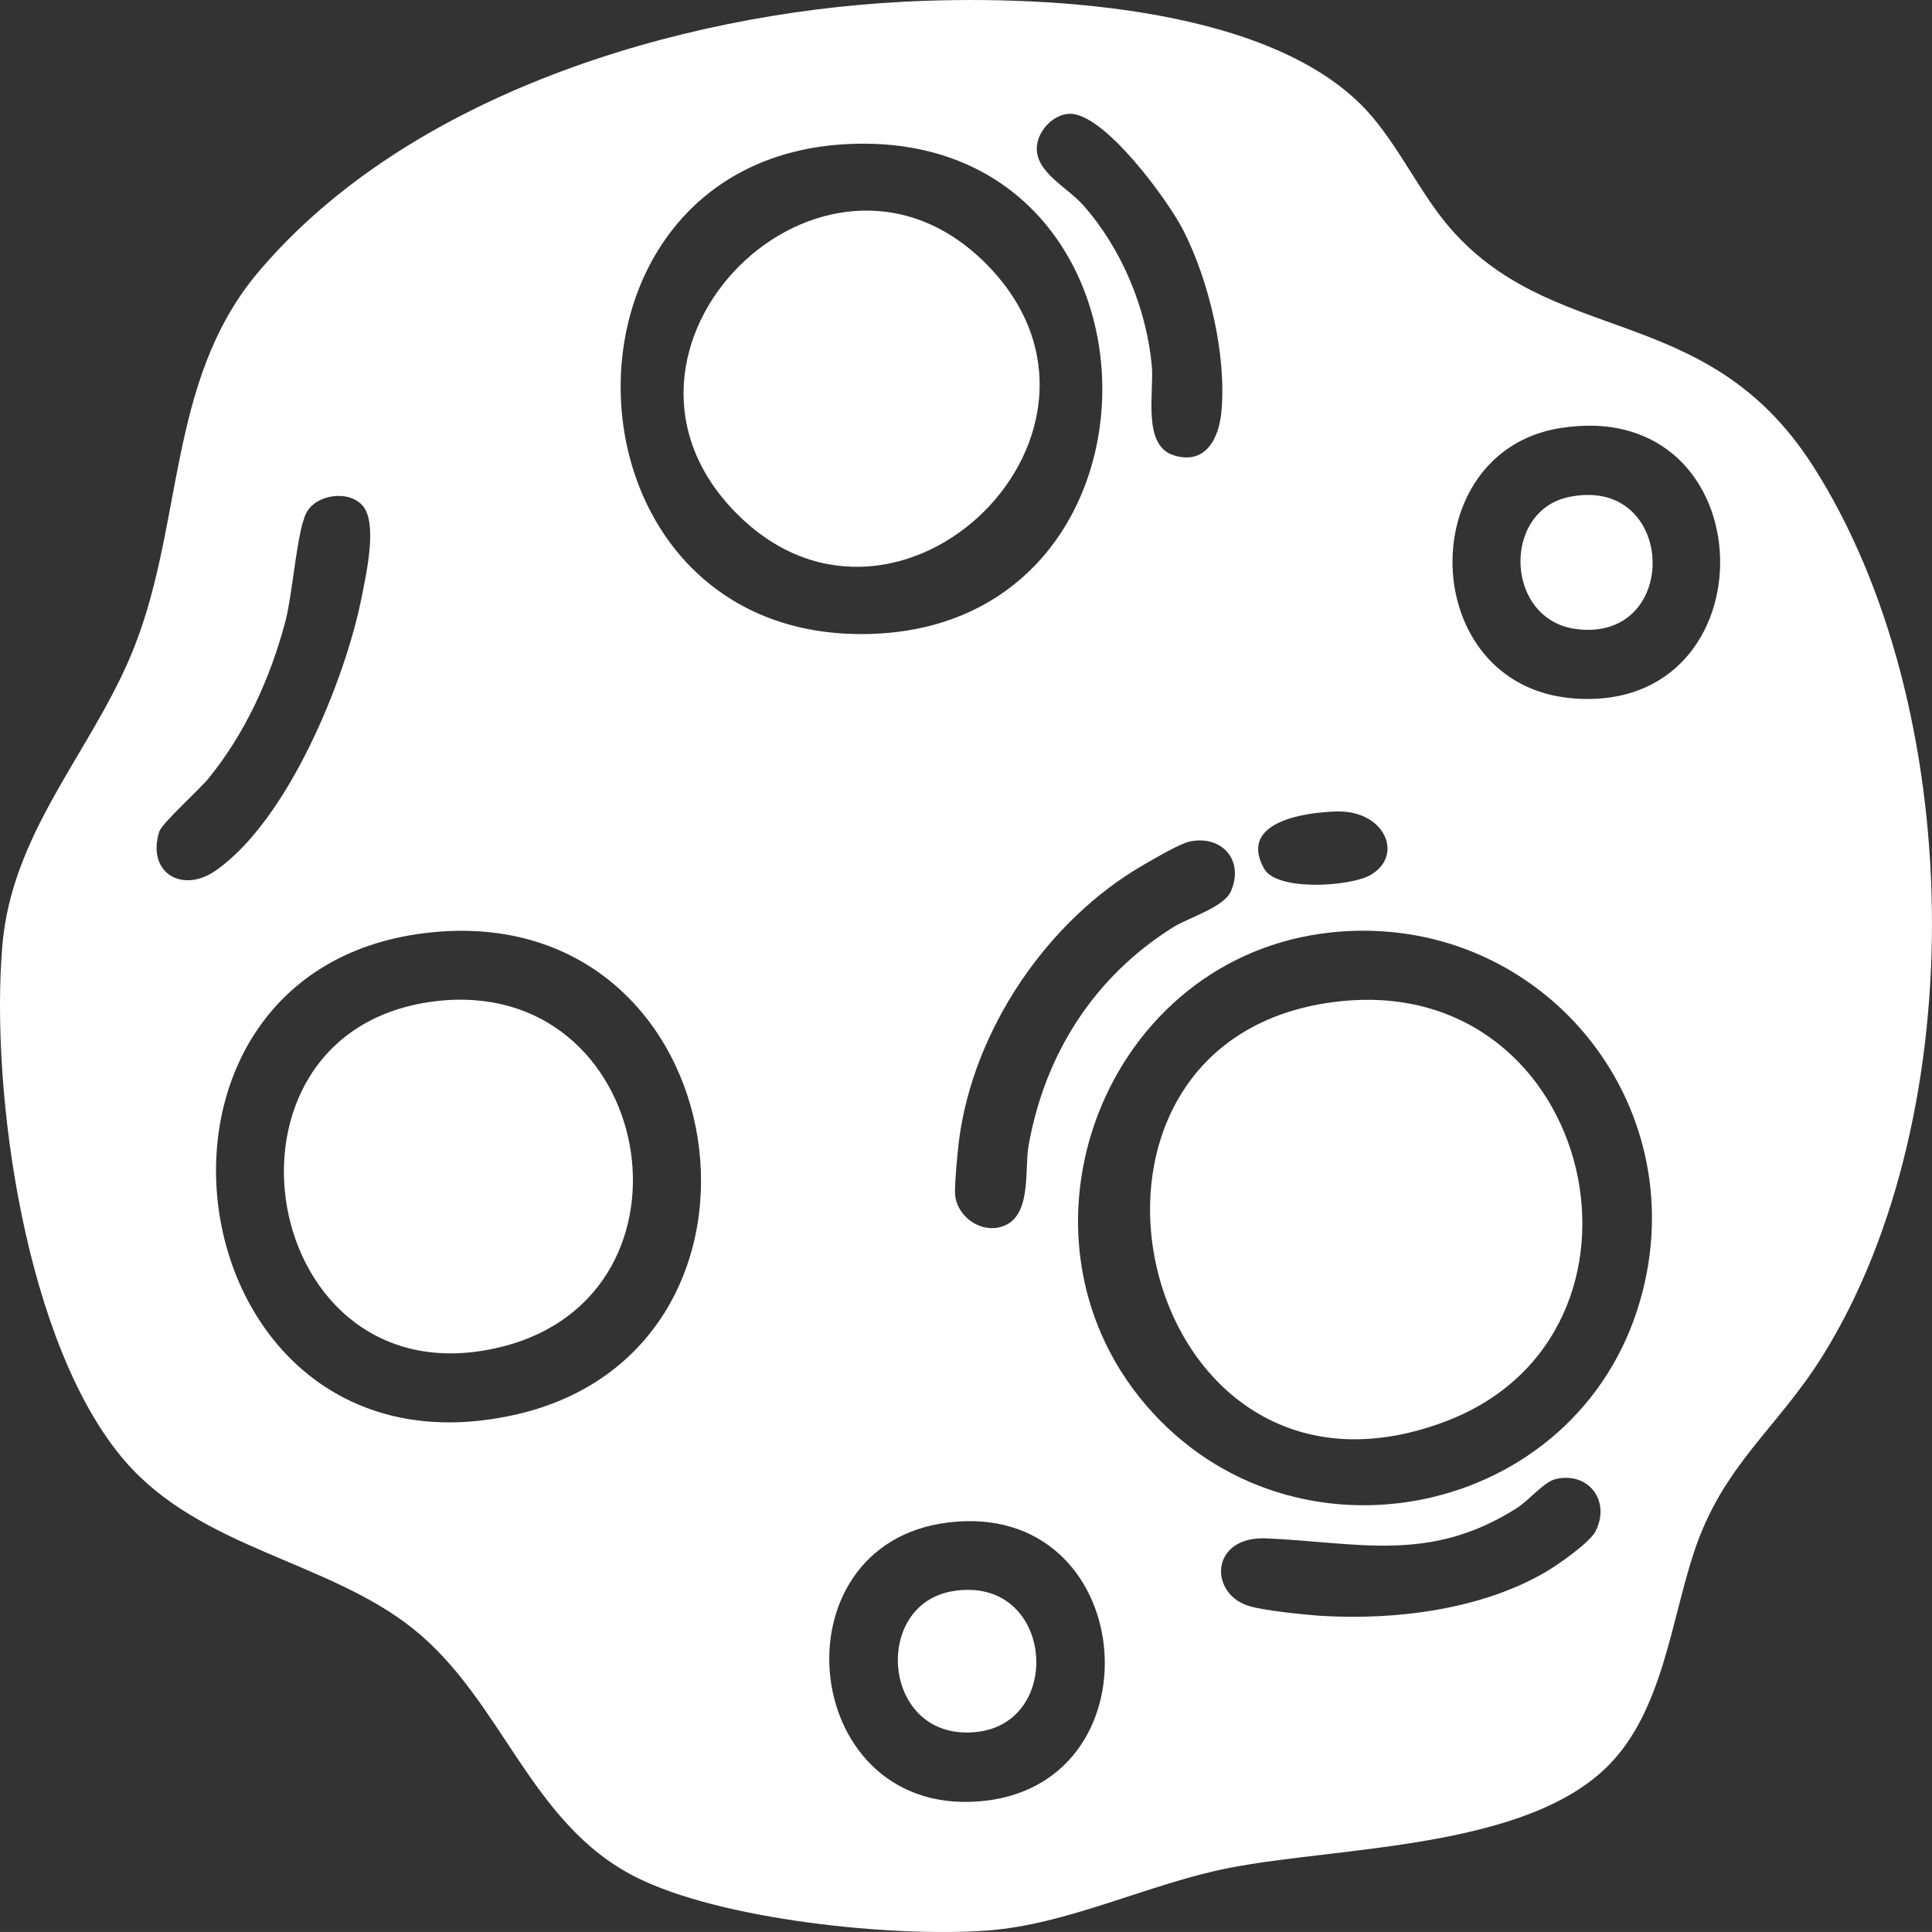 <?xml version="1.0" encoding="UTF-8"?>
<svg id="Calque_1" data-name="Calque 1" xmlns="http://www.w3.org/2000/svg" viewBox="0 0 448.51 448.5">
  <rect x="0" y="0" width="448.51" height="448.5" fill="#333333" stroke="none"/>
  <defs>
    <style>
      .cls-1 {
        fill: #fff;
      }
    </style>
  </defs>
  <path class="cls-1" d="M209.31.43c31.16-1.65,83.11.55,106.6,23.81,7.74,7.66,12.86,19.1,19.62,27.38,24.22,29.6,60.47,17.6,85.39,56.61,35.5,55.56,37.2,149.99,2.39,206.22-10.69,17.27-23.33,25.5-30.07,45.93-5.31,16.07-7.31,36.66-19.69,49.31-19.2,19.62-62.41,18.94-88.08,23.92-18.68,3.62-37.47,13.21-56.43,14.57-21.93,1.58-61.93-2.5-81.58-12.49-24.51-12.46-30.76-40.91-51.48-57.52-19.89-15.94-49.29-18.52-66.99-39.01C5.95,312.46-2.28,253.85.53,219.65c2.11-25.78,19.71-44.11,29.45-66.55,12.97-29.87,8.23-64.21,30.02-89.98C94.74,22.04,157.08,3.2,209.31.43ZM248.17,26.42c-3.72.2-7.1,3.87-7.45,7.44-.59,6.02,6.98,9.53,10.76,13.79,8.88,10.02,14.62,23.82,15.9,37.1.6,6.17-2.31,18.61,5.08,20.94s10.5-3.88,11.08-10.03c1.24-13.23-2.84-30.42-8.85-42.22-3.52-6.91-18.47-27.45-26.53-27.02ZM197.32,33.42c-73.62,3.08-69.8,115.9,4.73,113.75,73.7-2.12,71.39-116.93-4.73-113.75ZM362.25,99.37c-34.37,5.42-33.32,59.68,2.77,62.74,46.92,3.98,45.45-70.35-2.77-62.74ZM84.21,117.42c-3.21-3.79-10.98-2.67-13.15,1.76s-3.12,18.73-4.83,25.17c-3.48,13.05-9.22,25.74-17.74,36.26-2.31,2.85-10.9,10.46-11.52,12.47-2.98,9.57,5.36,14.39,13.05,9.06,16.81-11.66,30.24-44.38,34.03-63.97.99-5.11,3.62-16.67.17-20.75ZM310.34,188.38c-6.96.17-23.09,2.24-16.87,13.3,2.96,5.27,19.93,4.13,24.6,1.5,7.96-4.48,3.51-15.07-7.73-14.8ZM276.25,195.34c-2.27.45-8.28,4-10.66,5.37-22.4,12.85-39.66,38.34-42.96,64.04-.32,2.46-1.09,10.61-.9,12.65.42,4.69,5.32,8.54,10.05,7.56,8.02-1.67,5.94-13.09,7.01-19.06,3.78-21.21,15.18-39.08,33.43-50.57,3.69-2.32,11.92-4.67,13.55-8.45,3.09-7.18-2.08-13.03-9.5-11.54ZM100.31,216.43c-77.76,7.7-60.24,129.58,19.05,112.05,67.5-14.93,52.47-119.13-19.05-112.05ZM309.3,216.43c-52.64,5.37-77.54,69.64-43.31,109.72,34.15,39.97,100.23,26.31,114.77-24.25,13.31-46.28-23.74-90.33-71.47-85.47ZM361.24,343.33c-2.79.62-6.28,4.99-9.2,6.83-20.25,12.78-36.49,7.91-58.05,6.97-12.84-.56-13.43,12.38-4.51,15.55,3.3,1.17,13.65,2.22,17.55,2.45,17.05,1,36.85-1.47,51.79-10.19,2.8-1.63,10.2-6.79,11.56-9.43,3.59-6.94-1.48-13.87-9.14-12.18ZM220.29,353.42c-41.5,4.89-34.76,69.76,8.61,64.6,40.73-4.84,35.08-69.75-8.61-64.6Z"/>
  <path class="cls-1" d="M311.31,232.43c59.34-6.14,77.89,77.04,24.47,97.47-72.57,27.75-98.48-89.81-24.47-97.47Z"/>
  <path class="cls-1" d="M101.29,232.41c50.67-5.88,63.95,68.03,15.23,80.23-56.58,14.17-71.34-73.72-15.23-80.23Z"/>
  <path class="cls-1" d="M229.16,61.48c37.55,38.29-20.2,95-57.69,58.19-38.92-38.23,19.95-96.66,57.69-58.19Z"/>
  <path class="cls-1" d="M221.25,369.37c23.18-3.75,26.06,30.25,5.67,32.68-22.11,2.63-24.87-29.57-5.67-32.68Z"/>
  <path class="cls-1" d="M364.24,115.37c24.94-5.16,26.16,33.6,1.87,30.69-16.79-2.01-17.56-27.44-1.87-30.69Z"/>
</svg>